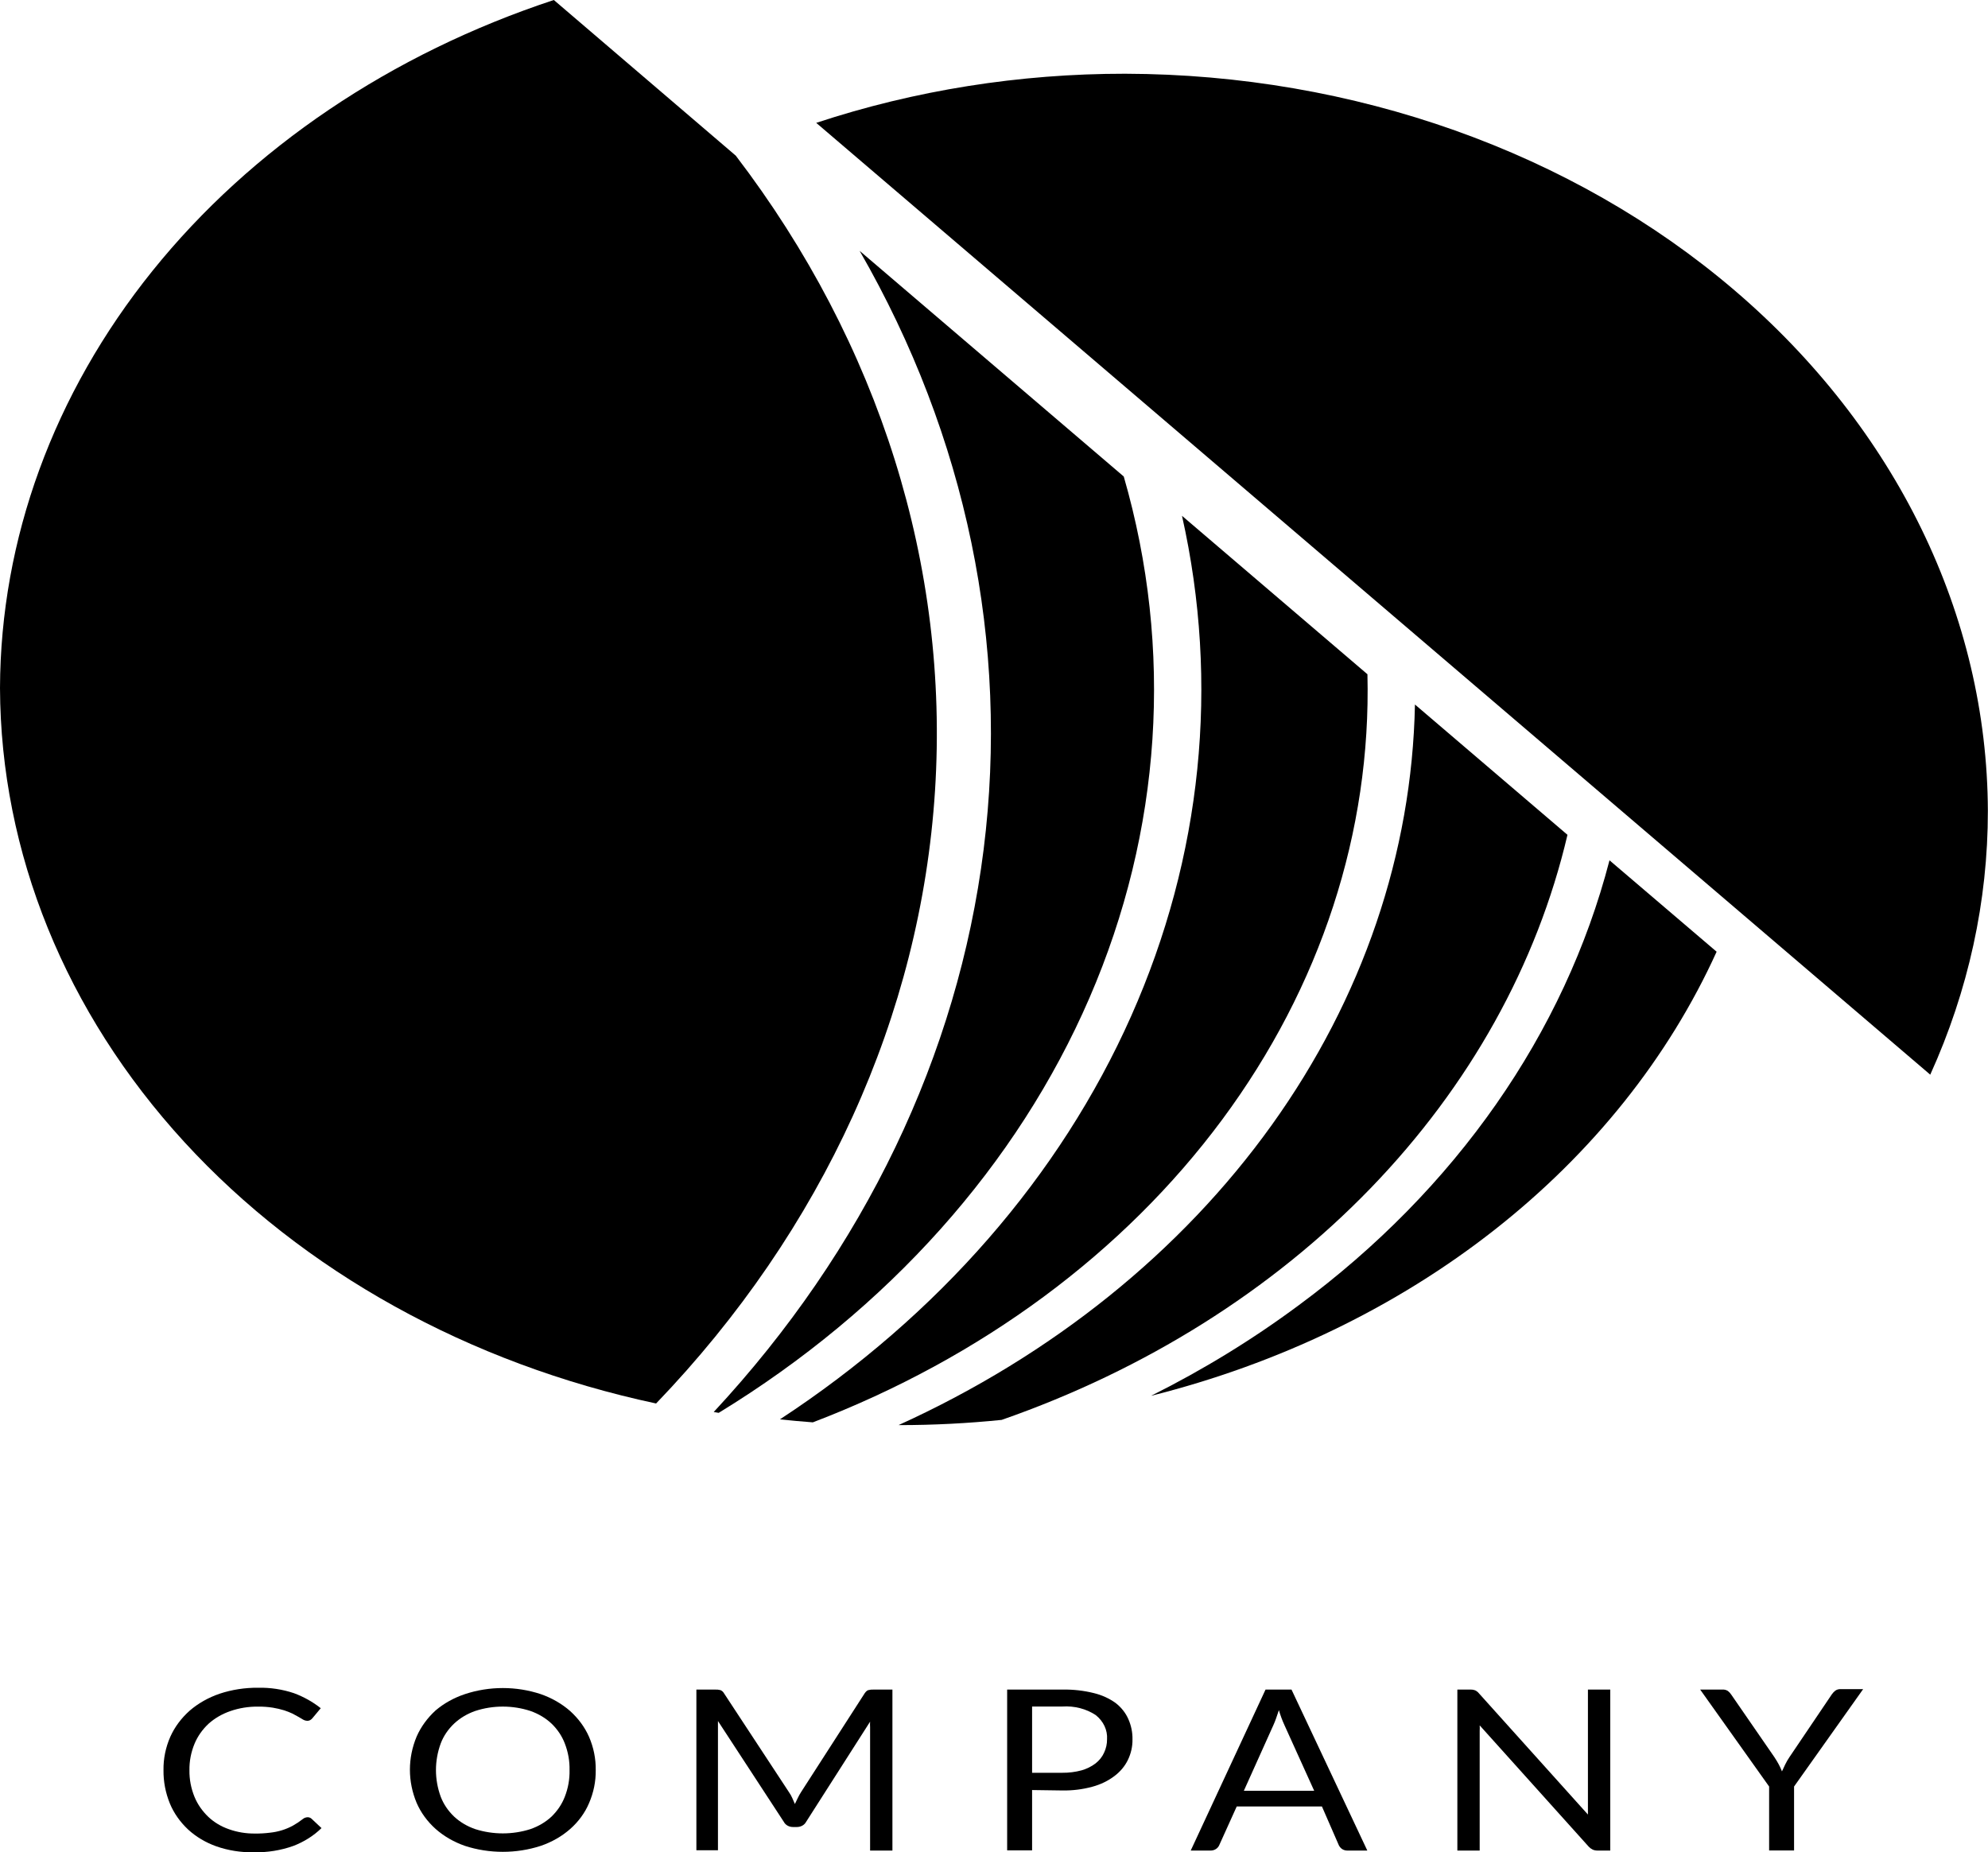 <!-- Generated by IcoMoon.io -->
<svg version="1.1" xmlns="http://www.w3.org/2000/svg" width="1099" height="1024" viewBox="0 0 1099 1024">
<title></title>
<g id="icomoon-ignore">
</g>
<path d="M170.079 1004.601c0.403 0.007 0.799 0.087 1.166 0.227 0.367 0.142 0.697 0.345 0.972 0.597l5.515 5.185c-4.281 4.196-9.572 7.55-15.512 9.838-6.955 2.495-14.451 3.699-21.992 3.534-7.086 0.125-14.126-0.999-20.682-3.299-5.914-2.113-11.228-5.287-15.581-9.308-4.443-4.171-7.865-9.056-10.065-14.373-2.41-5.927-3.599-12.166-3.516-18.439-0.098-6.314 1.188-12.59 3.792-18.499 2.408-5.35 6.041-10.238 10.686-14.373 4.708-4.059 10.339-7.245 16.546-9.368 6.79-2.248 14.021-3.369 21.303-3.299 6.764-0.14 13.493 0.882 19.786 3.005 5.46 2.026 10.474 4.835 14.823 8.307l-4.619 5.537c-0.319 0.39-0.716 0.729-1.172 1.002-0.545 0.32-1.204 0.467-1.861 0.415-0.716-0.042-1.405-0.247-1.999-0.589l-2.482-1.474-3.447-1.886c-1.488-0.699-3.032-1.309-4.619-1.826-2.045-0.624-4.142-1.119-6.274-1.474-2.705-0.425-5.453-0.622-8.204-0.589-5.244-0.055-10.448 0.787-15.305 2.475-4.53 1.563-8.619 3.934-11.996 6.951-3.438 3.209-6.087 6.976-7.79 11.077-1.942 4.69-2.899 9.636-2.827 14.611-0.083 5.050 0.874 10.075 2.827 14.846 1.682 4.064 4.282 7.807 7.652 11.017 3.158 2.992 7.072 5.327 11.444 6.833 4.5 1.593 9.331 2.395 14.202 2.358 2.814 0.035 5.627-0.122 8.411-0.472 4.546-0.475 8.907-1.823 12.754-3.949 1.93-1.086 3.751-2.308 5.446-3.651 0.709-0.577 1.641-0.914 2.62-0.942z"></path>
<path d="M329.331 978.552c0.087 6.249-1.176 12.46-3.721 18.32-2.248 5.315-5.787 10.163-10.385 14.226-4.601 4.061-10.153 7.243-16.297 9.338-13.497 4.398-28.417 4.398-41.914 0-6.104-2.128-11.622-5.317-16.202-9.368-4.596-4.133-8.161-9.024-10.479-14.373-4.966-11.863-4.966-24.833 0-36.699 2.352-5.35 5.912-10.255 10.479-14.431 4.619-3.924 10.133-6.991 16.202-9.014 13.479-4.478 28.435-4.478 41.914 0 6.124 2.125 11.666 5.315 16.272 9.366 4.538 4.096 8.077 8.921 10.41 14.196 2.553 5.899 3.816 12.151 3.721 18.439zM314.855 978.552c0.107-5-0.779-9.98-2.62-14.728-1.546-4.066-4.056-7.815-7.378-11.014-3.232-3.027-7.213-5.402-11.651-6.951-9.808-3.222-20.665-3.222-30.47 0-4.441 1.548-8.419 3.924-11.651 6.951-3.367 3.179-5.905 6.933-7.446 11.014-3.508 9.591-3.508 19.866 0 29.454 1.556 4.076 4.092 7.827 7.446 11.017 3.237 3.010 7.215 5.362 11.651 6.893 9.823 3.137 20.645 3.137 30.47 0 4.436-1.531 8.414-3.884 11.651-6.893 3.307-3.207 5.817-6.956 7.378-11.017 1.851-4.745 2.735-9.726 2.62-14.726z"></path>
<path d="M437.985 993.997l1.446 3.299c0.552-1.179 1.034-2.238 1.586-3.299 0.527-1.106 1.124-2.188 1.793-3.239l35.228-54.719c0.689-0.942 1.311-1.531 2.001-1.708 0.937-0.242 1.916-0.342 2.895-0.295h10.41v89.001h-12.34v-65.439c0-0.824 0-1.768 0-2.77-0.067-1.019-0.067-2.043 0-3.062l-35.435 55.483c-0.45 0.832-1.169 1.536-2.075 2.026-0.904 0.492-1.956 0.749-3.027 0.744h-1.998c-1.074 0.012-2.128-0.242-3.035-0.734s-1.626-1.199-2.068-2.036l-36.469-55.835c0 1.059 0 2.12 0 3.179 0 1.061 0 2.003 0 2.827v65.439h-11.926v-88.823h10.41c0.977-0.047 1.958 0.052 2.895 0.295 0.854 0.362 1.536 0.967 1.931 1.708l35.987 54.779c0.707 1.012 1.306 2.075 1.793 3.179z"></path>
<path d="M570.56 989.576v33.335h-13.789v-88.878h30.747c5.804-0.095 11.591 0.559 17.166 1.943 4.463 1.081 8.602 2.97 12.136 5.537 3.062 2.408 5.422 5.392 6.893 8.716 1.628 3.626 2.423 7.485 2.343 11.369 0.062 3.899-0.807 7.765-2.55 11.366-1.656 3.412-4.203 6.454-7.445 8.894-3.537 2.675-7.695 4.683-12.203 5.892-5.367 1.464-10.982 2.16-16.614 2.060l-16.684-0.235zM570.56 980.033h16.684c3.624 0.040 7.23-0.417 10.685-1.354 2.85-0.819 5.477-2.123 7.722-3.829 2.070-1.631 3.674-3.644 4.688-5.889 1.129-2.375 1.691-4.918 1.653-7.48 0.162-2.473-0.31-4.943-1.381-7.24-1.071-2.3-2.717-4.371-4.823-6.072-5.267-3.514-11.883-5.215-18.544-4.77h-16.684v36.634z"></path>
<path d="M755.874 1023.033h-10.894c-1.091 0.035-2.165-0.257-3.032-0.827-0.782-0.554-1.396-1.261-1.793-2.060l-9.376-21.502h-47.087l-9.721 21.502c-0.357 0.787-0.952 1.476-1.723 2.003-0.877 0.602-1.978 0.917-3.102 0.884h-10.894l41.365-89.008h14.341l41.917 89.008zM687.621 989.986h38.885l-16.409-36.227c-1.254-2.725-2.29-5.52-3.102-8.364l-1.586 4.653c-0.482 1.414-1.034 2.71-1.516 3.769l-16.272 36.17z"></path>
<path d="M815.441 934.437c0.824 0.387 1.534 0.932 2.068 1.591l60.324 67.094c0-1.061 0-2.12 0-3.122s0-2.003 0-2.945v-63.031h12.34v89.008h-6.893c-0.979 0.025-1.951-0.157-2.827-0.529-0.852-0.425-1.601-0.987-2.205-1.651l-60.254-67.035c0.065 1.022 0.065 2.043 0 3.062 0 1.002 0 1.886 0 2.71v63.443h-12.34v-89.008h7.308c0.852-0.020 1.698 0.122 2.48 0.412z"></path>
<path d="M991.791 987.631v35.343h-13.789v-35.343l-38.125-53.605h12.34c1.064-0.052 2.115 0.217 2.965 0.767 0.752 0.572 1.381 1.249 1.863 2.003l23.854 34.576c0.964 1.474 1.791 2.827 2.48 4.123s1.241 2.533 1.723 3.771l1.793-3.829c0.669-1.401 1.454-2.76 2.345-4.066l23.507-34.814c0.495-0.694 1.099-1.329 1.793-1.883 0.819-0.612 1.881-0.927 2.965-0.884h12.478l-38.193 53.84z"></path>
<path d="M431.159 784.659c5.997 0.647 12.063 1.179 18.2 1.648 93.024-35.553 171.717-93.746 226.247-167.302 54.527-73.556 82.472-159.212 80.337-246.262l-102.515-87.592c20.845 92.682 11.094 188.491-28.16 276.707s-106.464 165.359-194.108 222.8z"></path>
<path d="M394.552 780.585l2.757 0.472c93.656-57.237 165.061-137.164 204.98-229.443 39.921-92.282 46.517-192.672 18.942-288.191l-146.017-124.755c59.060 102.546 82.832 217.31 68.553 330.946s-66.023 221.474-149.214 310.971z"></path>
<path d="M889.759 475.596c-24.808 95.647-85.057 181.907-171.802 245.977-25.335 18.814-52.661 35.575-81.628 50.066 70.636-17.738 135.56-49.1 189.767-91.665 54.207-42.563 96.249-95.197 122.882-153.84l-59.22-50.538z"></path>
<path d="M866.524 461.509l-84.315-72.040c-1.611 82.132-28.939 162.399-79.145 232.453-50.203 70.057-121.454 127.346-206.341 165.913h0.415c18.917-0.007 37.816-0.972 56.6-2.887 79.333-27.665 149.414-71.68 203.993-128.117 54.577-56.437 91.955-123.539 108.794-195.322z"></path>
<path d="M406.755 86.058l-100.587-86.058c-89.919 29.688-167.254 81.879-221.882 149.742s-84.006 148.237-84.286 230.599v0c0.337 91.011 36.189 179.325 101.883 250.965 65.693 71.643 157.476 122.518 260.818 144.576 92.255-96.034 146.267-214.698 154.189-338.752s-30.658-247.034-110.135-351.072z"></path>
<path d="M1098.927 448.257c-0.365-107.977-50.728-211.445-140.093-287.797s-210.464-119.384-336.844-119.695c-58.398-0.052-116.301 9.156-170.768 27.154l615.854 526.182c21.087-46.512 31.889-95.964 31.851-145.845z"></path>
</svg>
